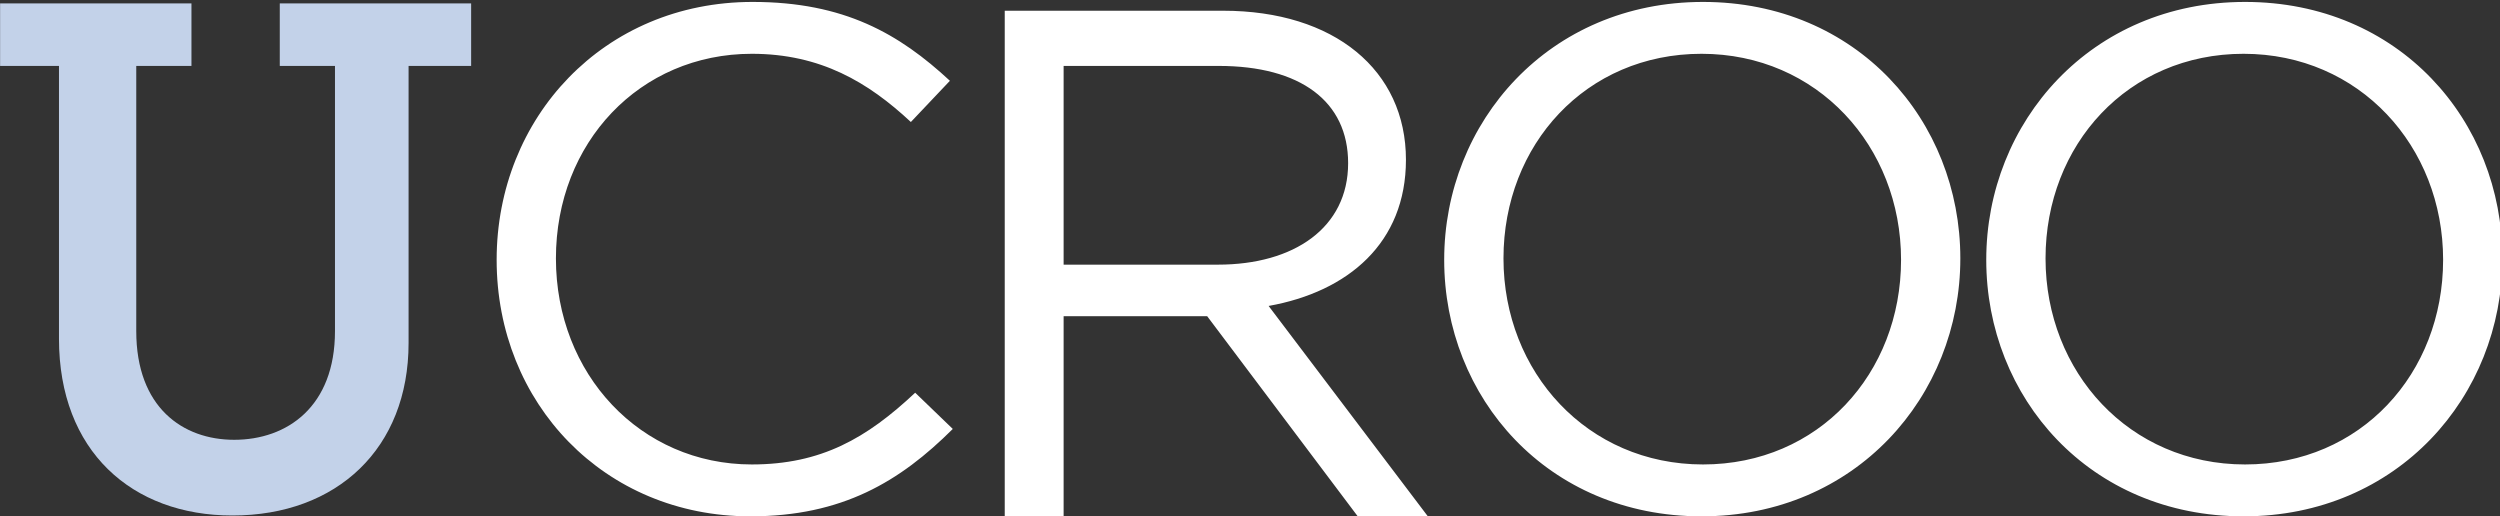 <?xml version="1.0" encoding="UTF-8" standalone="no"?>
<!-- Created with Inkscape (http://www.inkscape.org/) -->

<svg
   xmlns:dc="http://purl.org/dc/elements/1.1/"
   xmlns:cc="http://creativecommons.org/ns#"
   xmlns:rdf="http://www.w3.org/1999/02/22-rdf-syntax-ns#"
   xmlns:svg="http://www.w3.org/2000/svg"
   xmlns="http://www.w3.org/2000/svg"
   xmlns:xlink="http://www.w3.org/1999/xlink"
   xmlns:sodipodi="http://sodipodi.sourceforge.net/DTD/sodipodi-0.dtd"
   xmlns:inkscape="http://www.inkscape.org/namespaces/inkscape"
   width="125"
   height="25.808"
   id="svg2"
   version="1.1"
   inkscape:version="0.48.2 r9819"
   sodipodi:docname="New document 1">
  <rect width="100%" height="100%" fill="#333333" stroke="none"/>
  <defs
     id="defs4" />
  <sodipodi:namedview
     id="base"
     pagecolor="#ffffff"
     bordercolor="#666666"
     borderopacity="1.0"
     inkscape:pageopacity="0.0"
     inkscape:pageshadow="2"
     inkscape:zoom="0.35"
     inkscape:cx="329.27221"
     inkscape:cy="150.1955"
     inkscape:document-units="px"
     inkscape:current-layer="layer1"
     showgrid="false"
     fit-margin-top="0"
     fit-margin-left="0"
     fit-margin-right="0"
     fit-margin-bottom="0"
     inkscape:window-width="1920"
     inkscape:window-height="1018"
     inkscape:window-x="-8"
     inkscape:window-y="-8"
     inkscape:window-maximized="1" />
  <g
     inkscape:label="Layer 1"
     inkscape:groupmode="layer"
     id="layer1"
     transform="translate(-45.728,-656.749)">
    <g
       transform="matrix(0.184,0,0,0.184,40.631,552.881)"
       id="layer1-9"
       inkscape:label="Layer 1">
      <g
         transform="translate(27.728,565.024)"
         id="g2986">
        <defs
           id="defs2988">
          <rect
             y="0"
             x="0"
             id="SVGID_1_"
             width="679.973"
             height="140.391" />
        </defs>
        <clipPath
           id="SVGID_2_">
          <use
             height="1"
             width="1"
             y="0"
             x="0"
             style="overflow:visible"
             xlink:href="#SVGID_1_"
             overflow="visible"
             id="use2992" />
        </clipPath>
        <path
           style="fill:#c3d2e9"
           inkscape:connector-curvature="0"
           clip-path="url(#SVGID_2_)"
           d="m 111,17.391 v 75.307 c 0,28.575 -19.407,46.859 -47.888,46.859 C 35.797,139.557 16,122.036 16,91.557 V 17.391 H 0 v -17 h 52 v 17 H 37 v 72.067 c 0,20.764 12.664,29.528 26.612,29.528 C 77.95,118.987 91,110.034 91,89.458 V 17.391 H 76 v -17 h 52 v 17 h -17 z"
           id="path2994" />
        <path
           style="fill:#ffffff"
           inkscape:connector-curvature="0"
           clip-path="url(#SVGID_2_)"
           d="m 248.666,106.191 10.218,9.847 c -14.343,14.29 -30.057,23.746 -55.005,23.746 -39.679,0 -68.947,-30.698 -68.947,-69.699 C 134.932,31.47 164.005,0 204.471,0 c 24.944,0 39.874,8.685 53.628,21.428 l -10.608,11.201 c -11.592,-10.816 -24.556,-18.536 -43.22,-18.536 -30.444,0 -53.231,24.134 -53.231,55.604 0,31.471 22.986,55.99 53.231,55.99 18.861,0.001 31.236,-7.141 44.395,-19.496 m 96.039,-23.577 43.732,57.777 H 369.38 l -41.378,-55 H 289 v 55 h -16 v -138 h 59.326 c 30.252,0 49.697,16.174 49.697,40.499 0,22.589 -15.71,35.864 -37.318,39.724 M 330.953,71.391 c 20.625,0 35.359,-10.007 35.359,-27.576 0,-16.8 -12.964,-26.424 -35.163,-26.424 H 289 v 54 h 41.953 z m 201.719,-1.693 c 0,37.454 -28.486,70.086 -70.323,70.086 -41.839,0 -69.933,-32.246 -69.933,-69.699 C 392.416,32.629 420.9,0 462.742,0 c 41.838,0 69.93,32.243 69.93,69.698 m -16.109,0.386 c 0,-30.892 -22.787,-55.991 -54.214,-55.991 -31.431,0 -53.821,24.714 -53.821,55.604 0,30.892 22.781,55.99 54.215,55.99 31.427,0.001 53.82,-24.711 53.82,-55.603 m 163.41,-0.386 c 0,37.454 -28.484,70.086 -70.326,70.086 -41.836,0 -69.93,-32.246 -69.93,-69.699 0,-37.456 28.482,-70.085 70.32,-70.085 41.846,0 69.936,32.243 69.936,69.698 m -16.108,0.386 c 0,-30.892 -22.785,-55.991 -54.219,-55.991 -31.428,0 -53.818,24.714 -53.818,55.604 0,30.892 22.785,55.99 54.209,55.99 31.438,0.001 53.828,-24.711 53.828,-55.603"
           id="path2996" />
      </g>
    </g>
  </g>
</svg>

